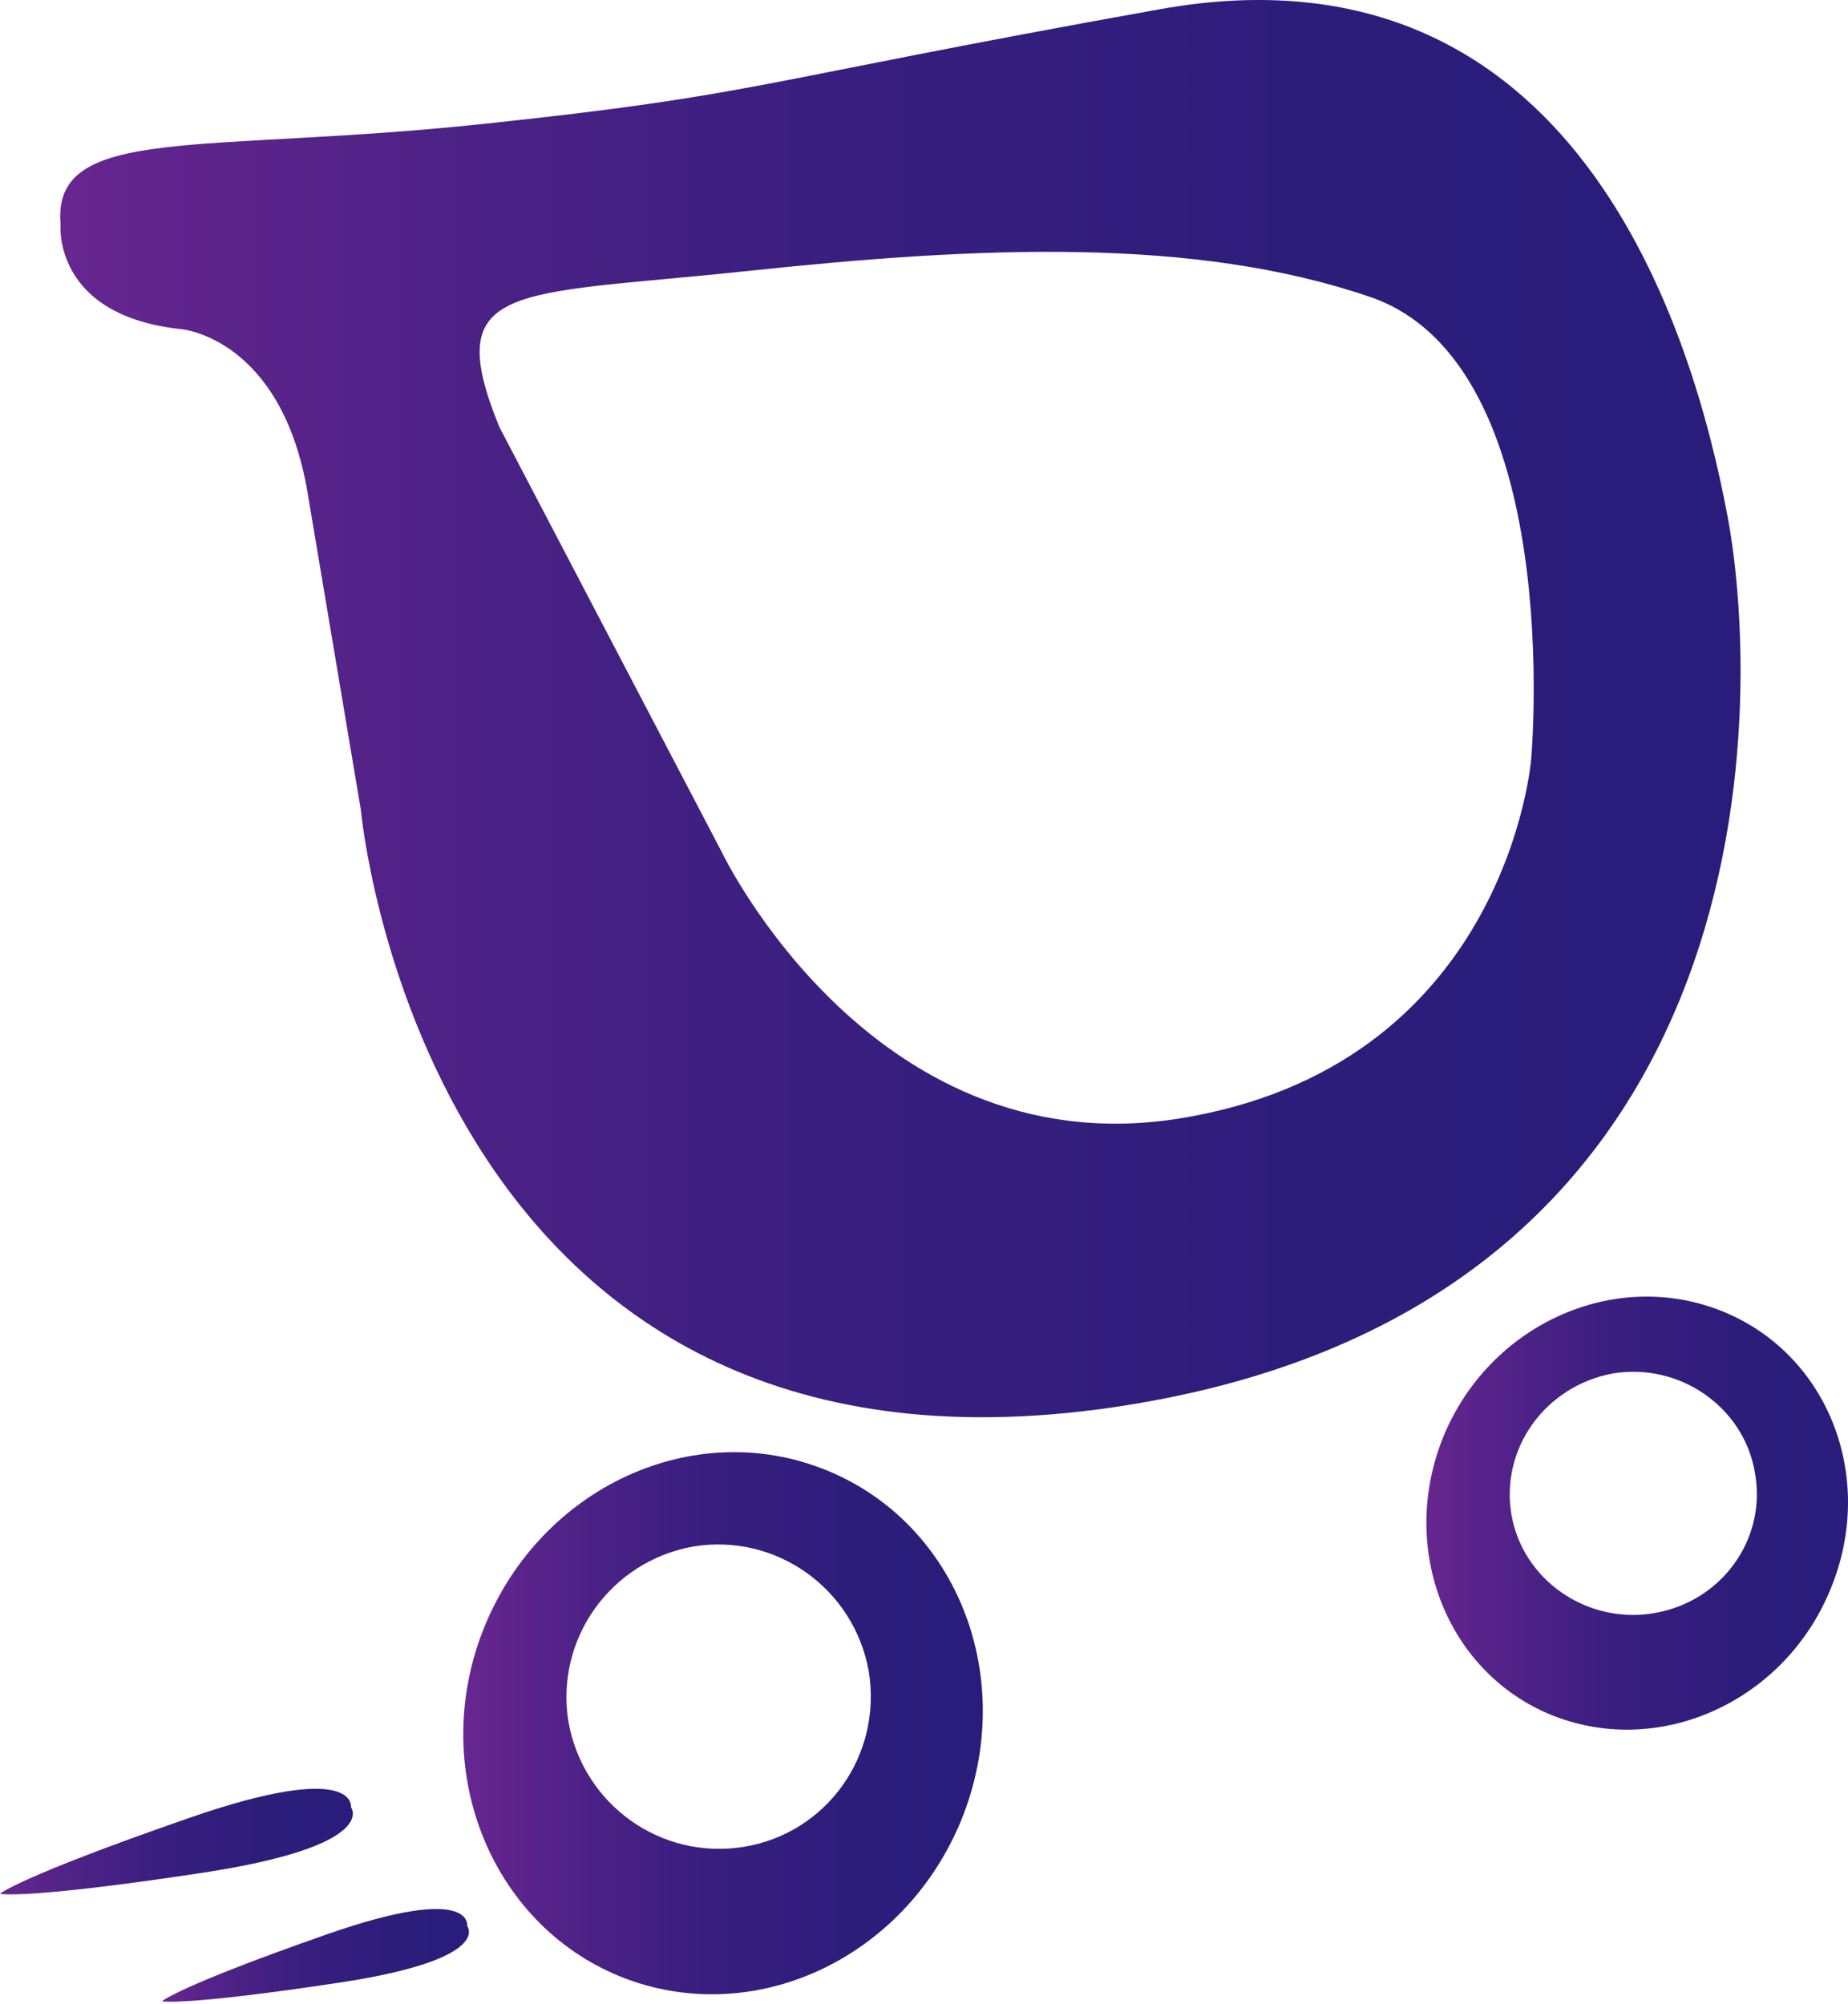 <svg width="178" height="193" viewBox="0 0 178 193" fill="none" xmlns="http://www.w3.org/2000/svg">
<path d="M166.41 49.802C163.077 31.947 151.769 -6.263 111.773 0.879C71.897 8.021 73.444 9.092 46.423 11.949C19.403 14.806 4.999 11.949 5.833 21.591C5.833 21.591 4.999 30.399 17.498 31.709C17.498 31.709 27.14 32.542 29.64 47.54L34.758 78.013C34.758 78.013 40.71 144.315 105.821 135.744C171.052 127.055 169.743 67.657 166.41 49.802ZM147.483 73.132C147.483 73.132 145.222 101.939 114.749 107.533C84.395 113.247 69.516 82.06 69.516 82.06L48.09 41.112C42.376 27.066 49.399 28.495 71.897 26.114C94.275 23.733 114.987 22.781 132.009 28.614C150.935 35.161 147.483 73.132 147.483 73.132Z" fill="url(#paint0_linear)"/>
<path d="M79.515 141.577C66.778 136.459 52.137 143.244 46.661 156.694C41.186 170.145 47.138 185.263 59.755 190.381C72.492 195.5 87.133 188.715 92.609 175.264C98.084 161.694 92.251 146.696 79.515 141.577ZM71.659 177.883C63.683 179.192 56.184 173.835 54.756 165.86C53.446 157.885 58.803 150.386 66.778 148.957C74.754 147.648 82.253 153.004 83.681 160.98C84.99 169.074 79.634 176.573 71.659 177.883Z" fill="url(#paint1_linear)"/>
<path d="M165.696 126.222C155.34 122.175 143.436 127.65 139.032 138.363C134.628 149.195 139.389 161.218 149.626 165.265C159.982 169.312 171.885 163.837 176.29 153.123C180.813 142.291 176.052 130.269 165.696 126.222ZM159.268 155.385C152.84 156.456 146.65 152.171 145.579 145.862C144.508 139.435 148.912 133.483 155.34 132.292C161.767 131.221 167.957 135.506 169.029 141.815C170.219 148.243 165.815 154.314 159.268 155.385Z" fill="url(#paint2_linear)"/>
<path d="M18.093 175.145C1.666 180.858 0 182.406 0 182.406C0 182.406 2.262 183.001 19.522 180.382C36.663 177.764 33.806 174.073 33.806 174.073C33.806 174.073 34.52 169.431 18.093 175.145Z" fill="url(#paint3_linear)"/>
<path d="M31.425 186.334C17.141 191.333 15.594 192.762 15.594 192.762C15.594 192.762 17.617 193.238 32.615 190.976C47.614 188.715 44.995 185.501 44.995 185.501C44.995 185.501 45.709 181.335 31.425 186.334Z" fill="url(#paint4_linear)"/>
<defs>
<linearGradient id="paint0_linear" x1="5.769" y1="68.139" x2="167.618" y2="68.139" gradientUnits="userSpaceOnUse">
<stop stop-color="#682690"/>
<stop offset="0.036" stop-color="#63258E"/>
<stop offset="0.258" stop-color="#4A2185"/>
<stop offset="0.489" stop-color="#371E7F"/>
<stop offset="0.73" stop-color="#2D1D7B"/>
<stop offset="1" stop-color="#291C7A"/>
</linearGradient>
<linearGradient id="paint1_linear" x1="44.668" y1="165.893" x2="94.682" y2="165.893" gradientUnits="userSpaceOnUse">
<stop stop-color="#682690"/>
<stop offset="0.036" stop-color="#63258E"/>
<stop offset="0.258" stop-color="#4A2185"/>
<stop offset="0.489" stop-color="#371E7F"/>
<stop offset="0.73" stop-color="#2D1D7B"/>
<stop offset="1" stop-color="#291C7A"/>
</linearGradient>
<linearGradient id="paint2_linear" x1="137.358" y1="145.76" x2="178.032" y2="145.76" gradientUnits="userSpaceOnUse">
<stop stop-color="#682690"/>
<stop offset="0.036" stop-color="#63258E"/>
<stop offset="0.258" stop-color="#4A2185"/>
<stop offset="0.489" stop-color="#371E7F"/>
<stop offset="0.73" stop-color="#2D1D7B"/>
<stop offset="1" stop-color="#291C7A"/>
</linearGradient>
<linearGradient id="paint3_linear" x1="-0.041" y1="177.429" x2="33.842" y2="177.429" gradientUnits="userSpaceOnUse">
<stop stop-color="#682690"/>
<stop offset="0.036" stop-color="#63258E"/>
<stop offset="0.258" stop-color="#4A2185"/>
<stop offset="0.489" stop-color="#371E7F"/>
<stop offset="0.73" stop-color="#2D1D7B"/>
<stop offset="1" stop-color="#291C7A"/>
</linearGradient>
<linearGradient id="paint4_linear" x1="15.585" y1="188.316" x2="45.116" y2="188.316" gradientUnits="userSpaceOnUse">
<stop stop-color="#682690"/>
<stop offset="0.036" stop-color="#63258E"/>
<stop offset="0.258" stop-color="#4A2185"/>
<stop offset="0.489" stop-color="#371E7F"/>
<stop offset="0.73" stop-color="#2D1D7B"/>
<stop offset="1" stop-color="#291C7A"/>
</linearGradient>
</defs>
</svg>
